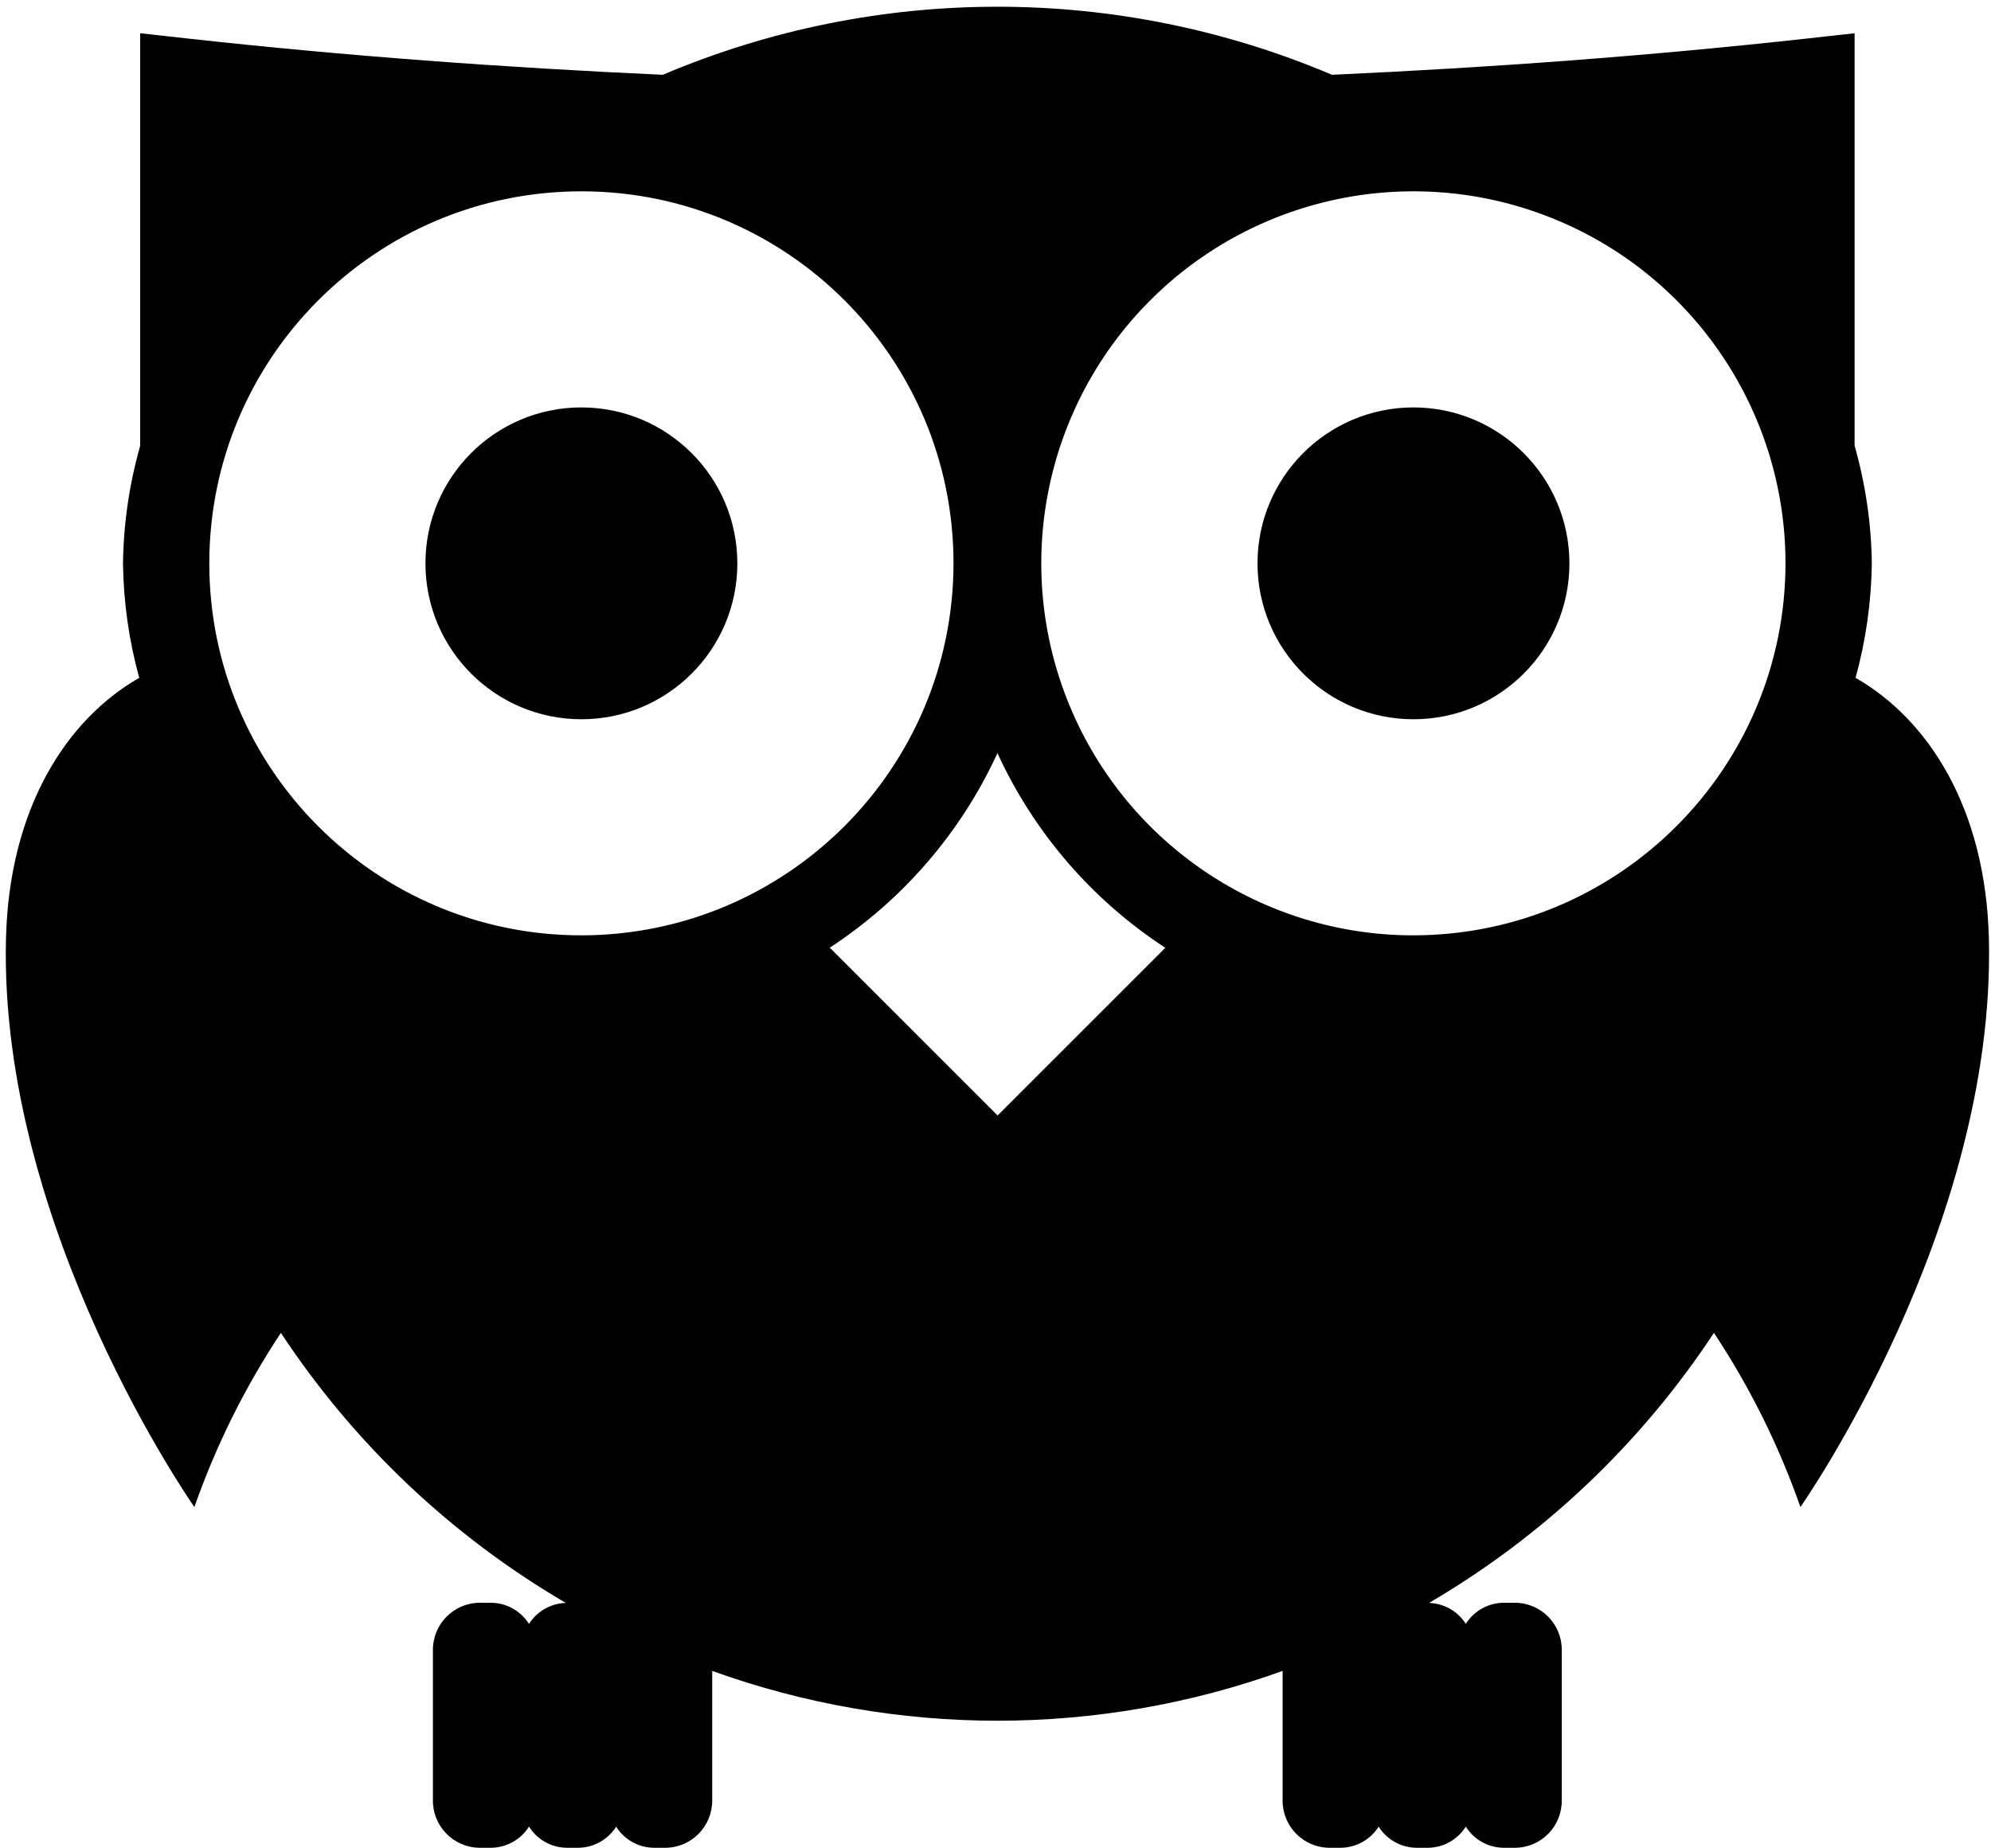 <?xml version="1.0" encoding="UTF-8"?>
<svg width="112px" height="104px" viewBox="0 0 112 104" version="1.1" xmlns="http://www.w3.org/2000/svg" xmlns:xlink="http://www.w3.org/1999/xlink">
    <!-- Generator: Sketch 63.1 (92452) - https://sketch.com -->
    <title>humio</title>
    <desc>Created with Sketch.</desc>
    <g id="Page-1" stroke="none" stroke-width="1" fill="none" fill-rule="evenodd">
        <g id="humio" fill="#000000" fill-rule="nonzero">
            <path d="M79.51,22.924 C74.665,22.926 70.738,26.854 70.739,31.699 C70.741,36.545 74.67,40.471 79.515,40.47 C84.36,40.469 88.287,36.54 88.285,31.695 C88.278,26.852 84.353,22.928 79.51,22.924 L79.51,22.924 Z" id="Path"></path>
            <path d="M104.381,38.14 C104.96,36.04 105.268,33.873 105.296,31.695 C105.266,29.455 104.94,27.23 104.327,25.076 L104.327,1.87 L101.631,2.17 C92.76,3.148 83.851,3.804 74.929,4.208 C62.9,-0.898 49.313,-0.898 37.284,4.208 C28.362,3.804 19.453,3.148 10.583,2.17 L7.886,1.87 L7.886,25.082 C7.274,27.234 6.949,29.457 6.919,31.695 C6.947,33.874 7.254,36.04 7.833,38.141 C3.76,40.467 0.514,45.451 0.336,52.829 C-0.057,69.162 10.935,84.795 10.935,84.795 C12.146,81.34 13.781,78.048 15.801,74.995 C19.904,81.224 25.388,86.424 31.827,90.191 C30.983,90.217 30.208,90.66 29.757,91.373 C29.3,90.646 28.507,90.198 27.648,90.182 L26.961,90.182 C25.502,90.204 24.335,91.403 24.353,92.863 L24.353,101.286 C24.335,102.746 25.502,103.946 26.961,103.968 L27.648,103.968 C28.507,103.952 29.3,103.504 29.757,102.776 C30.212,103.504 31.004,103.952 31.862,103.968 L32.556,103.968 C33.412,103.951 34.203,103.506 34.661,102.782 C35.116,103.506 35.906,103.952 36.762,103.968 L37.456,103.968 C38.916,103.946 40.082,102.746 40.064,101.286 L40.064,94.017 C50.433,97.753 61.782,97.753 72.151,94.017 L72.151,101.286 C72.132,102.746 73.299,103.946 74.759,103.968 L75.446,103.968 C76.303,103.952 77.095,103.505 77.552,102.78 C78.01,103.505 78.802,103.952 79.659,103.968 L80.353,103.968 C81.21,103.952 82.001,103.505 82.456,102.778 C82.911,103.505 83.702,103.952 84.559,103.968 L85.253,103.968 C86.712,103.945 87.876,102.745 87.854,101.286 L87.854,92.863 C87.876,91.405 86.712,90.205 85.253,90.182 L84.559,90.182 C83.702,90.198 82.911,90.645 82.456,91.371 C82.005,90.659 81.231,90.217 80.388,90.191 C86.827,86.424 92.311,81.223 96.414,74.994 C98.435,78.047 100.069,81.339 101.279,84.795 C101.279,84.795 112.273,69.162 111.881,52.829 C111.704,45.45 108.454,40.467 104.381,38.14 L104.381,38.14 Z M32.703,52.629 C21.143,52.628 11.773,43.256 11.774,31.696 C11.775,20.137 21.146,10.765 32.705,10.765 C44.265,10.765 53.636,20.135 53.638,31.695 C53.625,43.251 44.259,52.616 32.703,52.629 L32.703,52.629 Z M56.118,62.764 L46.677,53.322 C50.789,50.635 54.059,46.841 56.109,42.377 C58.161,46.845 61.435,50.642 65.552,53.329 L56.118,62.764 Z M79.512,52.629 C71.045,52.631 63.412,47.532 60.171,39.711 C56.929,31.89 58.719,22.886 64.704,16.899 C70.69,10.911 79.693,9.119 87.515,12.358 C95.338,15.596 100.439,23.228 100.44,31.695 C100.427,43.249 91.066,52.613 79.512,52.629 L79.512,52.629 Z" id="Shape"></path>
            <path d="M32.703,22.924 C27.858,22.926 23.931,26.854 23.933,31.699 C23.934,36.545 27.863,40.471 32.708,40.47 C37.553,40.469 41.48,36.54 41.478,31.695 C41.474,26.851 37.547,22.926 32.703,22.924 Z" id="Path"></path>
        </g>
    </g>
</svg>